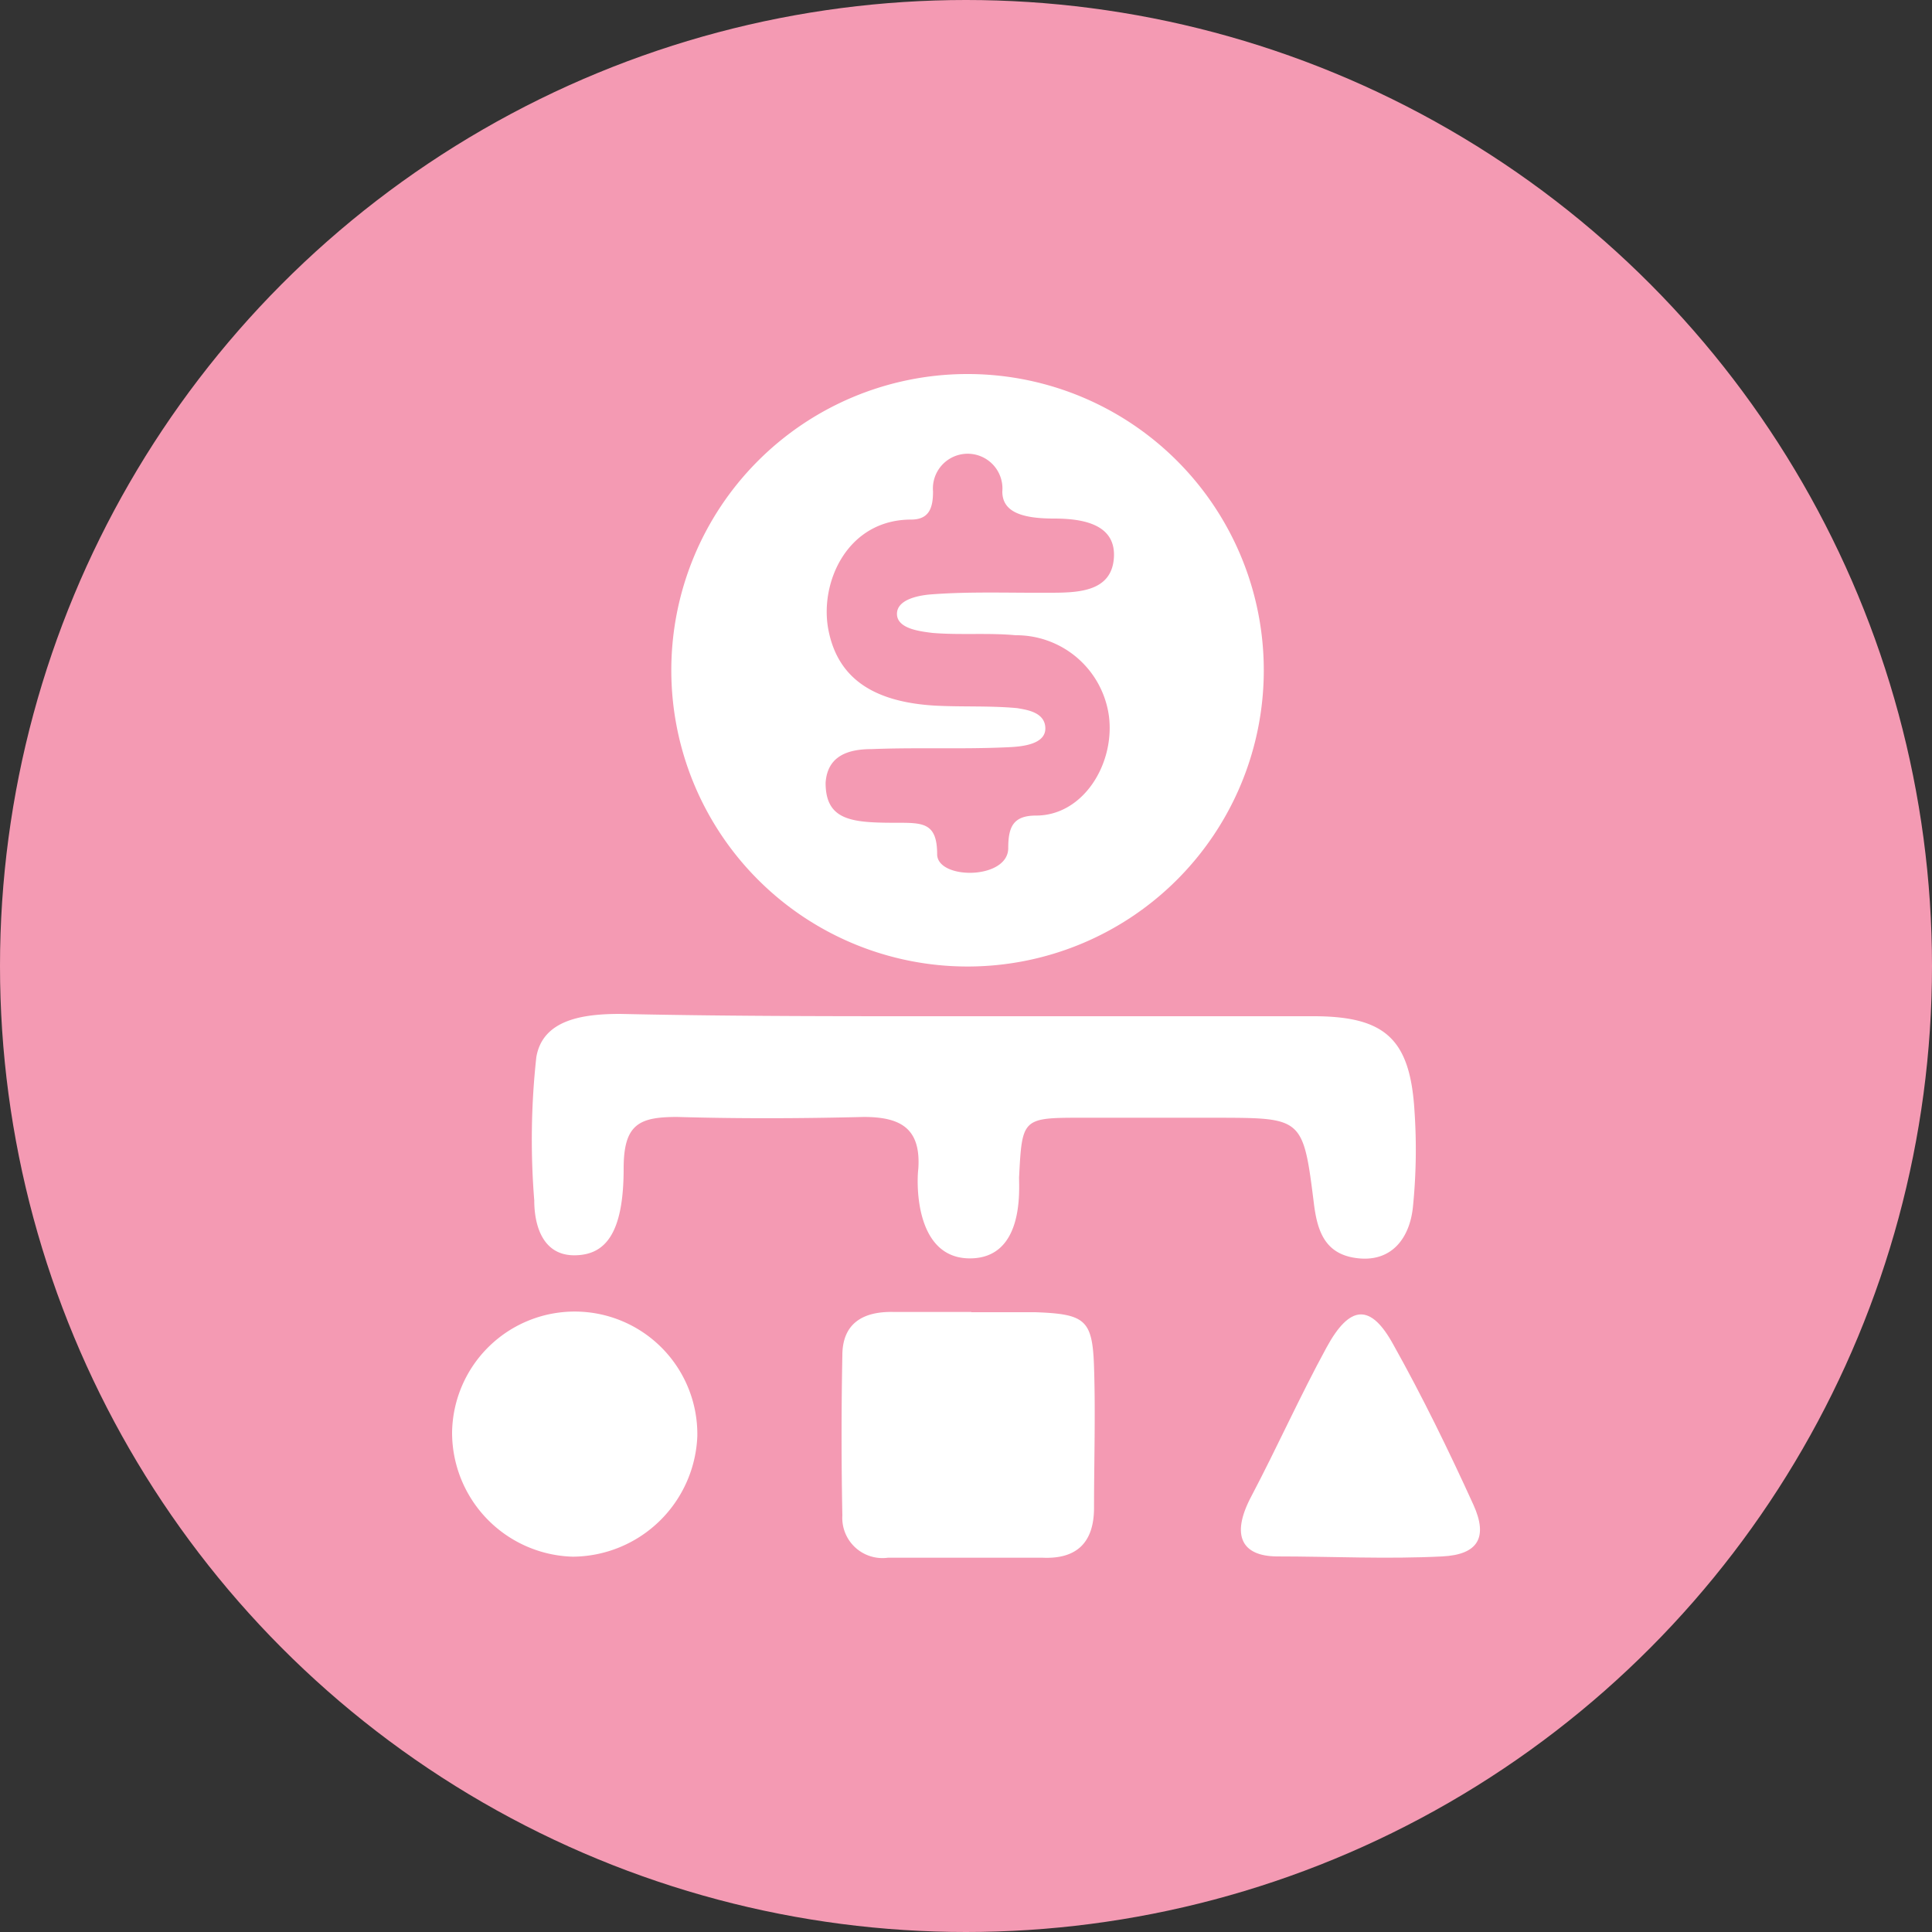 <svg xmlns="http://www.w3.org/2000/svg" viewBox="0 0 75 75"><rect x="0" y="0" width="75" height="75" fill="#333333" stroke="none"/><defs><style>.cls-1{fill:#f49ab3;}.cls-2{fill:#fff;}</style></defs><g id="Layer_2" data-name="Layer 2"><g id="graphics"><circle class="cls-1" cx="37.5" cy="37.5" r="37.5"/><path class="cls-2" d="M49.06,26.06A11.5,11.5,0,1,1,37.49,14.52,11.5,11.5,0,0,1,49.06,26.06Zm-8.48,2.22c0,.65-1,.71-1.5.73-1.75.08-3.5,0-5.24.07-.9,0-1.72.25-1.79,1.31,0,1.49,1.06,1.55,2.78,1.55,1,0,1.55,0,1.55,1.22,0,1,2.76,1,2.76-.24,0-.83.2-1.26,1.08-1.26,1.83,0,3.06-2,2.83-3.85a3.63,3.63,0,0,0-3.62-3.15c-1.07-.1-2.16,0-3.23-.09-.48-.06-1.38-.16-1.38-.74s.9-.73,1.38-.76c1.49-.11,3-.05,4.49-.06,1.09,0,2.45,0,2.55-1.34S42,20.13,40.91,20.13c-1.29,0-2-.28-2-1.05a1.35,1.35,0,1,0-2.69,0c0,.62-.14,1.09-.85,1.09-2.48,0-3.57,2.45-3.21,4.29s1.7,2.78,4.1,2.93c1.07.06,2.16,0,3.23.1C39.81,27.55,40.58,27.63,40.58,28.28Z"/><path class="cls-2" d="M37.76,39.45c4.41,0,8.82,0,13.23,0,2.8,0,3.75.9,3.92,3.67a22.11,22.11,0,0,1-.06,3.73c-.12,1.19-.8,2.12-2.09,2s-1.61-1-1.75-2.09c-.42-3.37-.44-3.36-3.72-3.37-1.75,0-3.5,0-5.24,0-2.37,0-2.37,0-2.49,2.32,0,.5.19,3.14-1.91,3.14s-2.08-2.83-2-3.49c.1-1.56-.69-2-2.12-2-2.41.06-4.83.07-7.24,0-1.47,0-2.08.27-2.08,2,0,2.54-.72,3.37-1.92,3.37s-1.55-1.12-1.55-2.13a29.35,29.35,0,0,1,.08-5.56c.25-1.48,1.85-1.68,3.26-1.68C28.61,39.46,33.19,39.45,37.76,39.45Z"/><path class="cls-2" d="M37.71,50.94c.83,0,1.66,0,2.48,0,1.94.07,2.22.29,2.28,2.12s0,3.65,0,5.47c0,1.36-.68,2-2,1.94q-3,0-6,0a1.56,1.56,0,0,1-1.77-1.64q-.06-3.11,0-6.21c0-1.24.79-1.72,2-1.69,1,0,2,0,3,0Z"/><path class="cls-2" d="M27.07,55.75a4.87,4.87,0,0,1-4.84,4.68,4.82,4.82,0,0,1-4.68-4.83,4.76,4.76,0,0,1,9.52.15Z"/><path class="cls-2" d="M48.58,58.08c1-1.9,1.88-3.87,2.91-5.76.91-1.68,1.72-1.73,2.6-.12,1.12,2,2.15,4.11,3.11,6.22.57,1.26.18,1.93-1.21,2-2.14.11-4.3,0-6.45,0C48.26,60.4,47.74,59.66,48.58,58.08Z"/></g></g></svg>